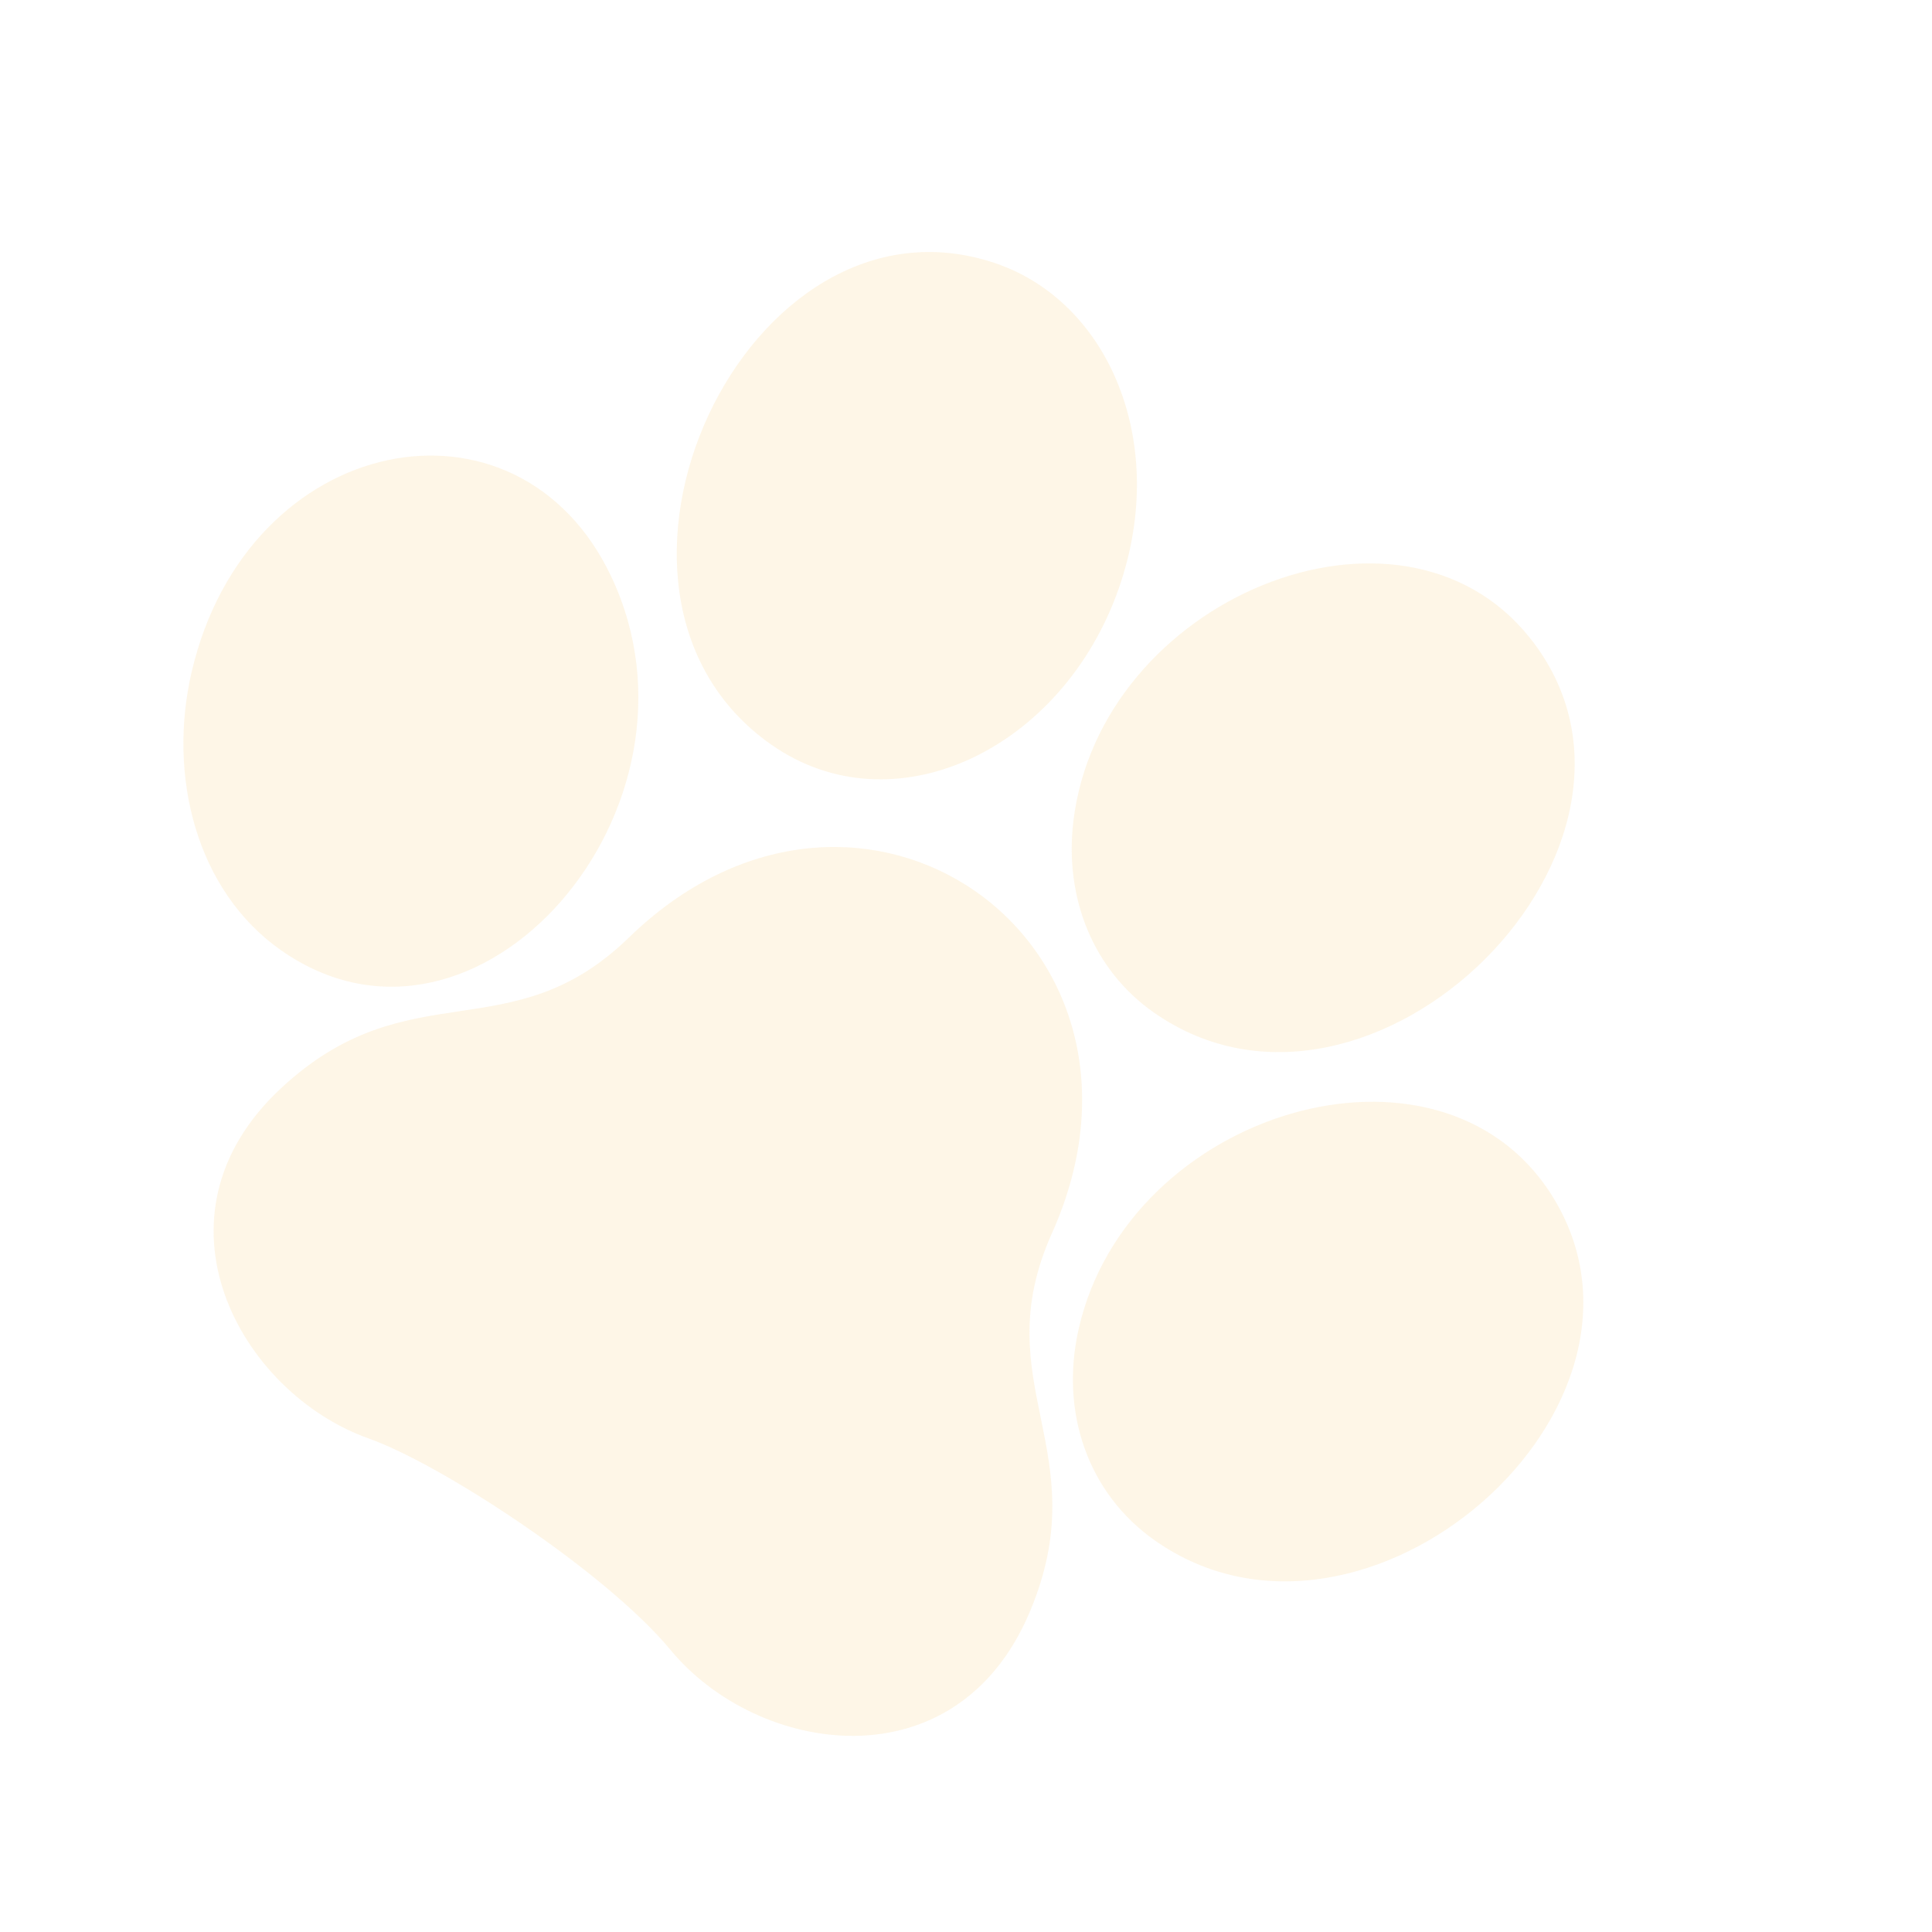 <svg width="115" height="115" viewBox="0 0 115 115" fill="none" xmlns="http://www.w3.org/2000/svg">
<path d="M36.394 34.341C42.864 48.056 28.431 64.758 16.733 56.567C11.688 53.034 9.967 46.198 11.406 40.005C14.729 25.702 30.841 22.565 36.394 34.341Z" fill="#FAC663" fill-opacity="0.15"/>
<path d="M45.911 44.325C32.971 35.264 44.427 10.658 59.241 15.666C65.99 17.949 69.604 26.342 66.615 34.965C63.267 44.632 53.186 49.419 45.911 44.325Z" fill="#FAC663" fill-opacity="0.15"/>
<path d="M21.952 85.626C24.095 86.389 27.508 88.304 30.879 90.595C34.444 93.015 37.962 95.854 39.891 98.187C45.092 104.5 56.913 106.316 61.29 95.962C65.336 86.389 58.598 82.378 62.607 73.428C66.663 64.386 63.426 56.385 57.449 52.649C51.917 49.191 44.039 49.389 37.436 55.806C30.402 62.646 24.345 57.691 16.738 64.766C8.493 72.423 14.277 82.899 21.952 85.626Z" fill="#FAC663" fill-opacity="0.15"/>
<path d="M68.685 60.272C65.025 57.709 63.364 53.39 63.887 48.925C65.444 35.65 83.317 28.277 91.052 37.953C100.839 50.185 81.618 69.328 68.685 60.272Z" fill="#FAC663" fill-opacity="0.15"/>
<path d="M64.202 79.123C67.139 66.085 85.651 60.608 92.332 71.087C100.378 83.709 81.221 100.433 68.764 91.71C64.766 88.91 63.085 84.079 64.202 79.123Z" fill="#FAC663" fill-opacity="0.15"/>
</svg>
